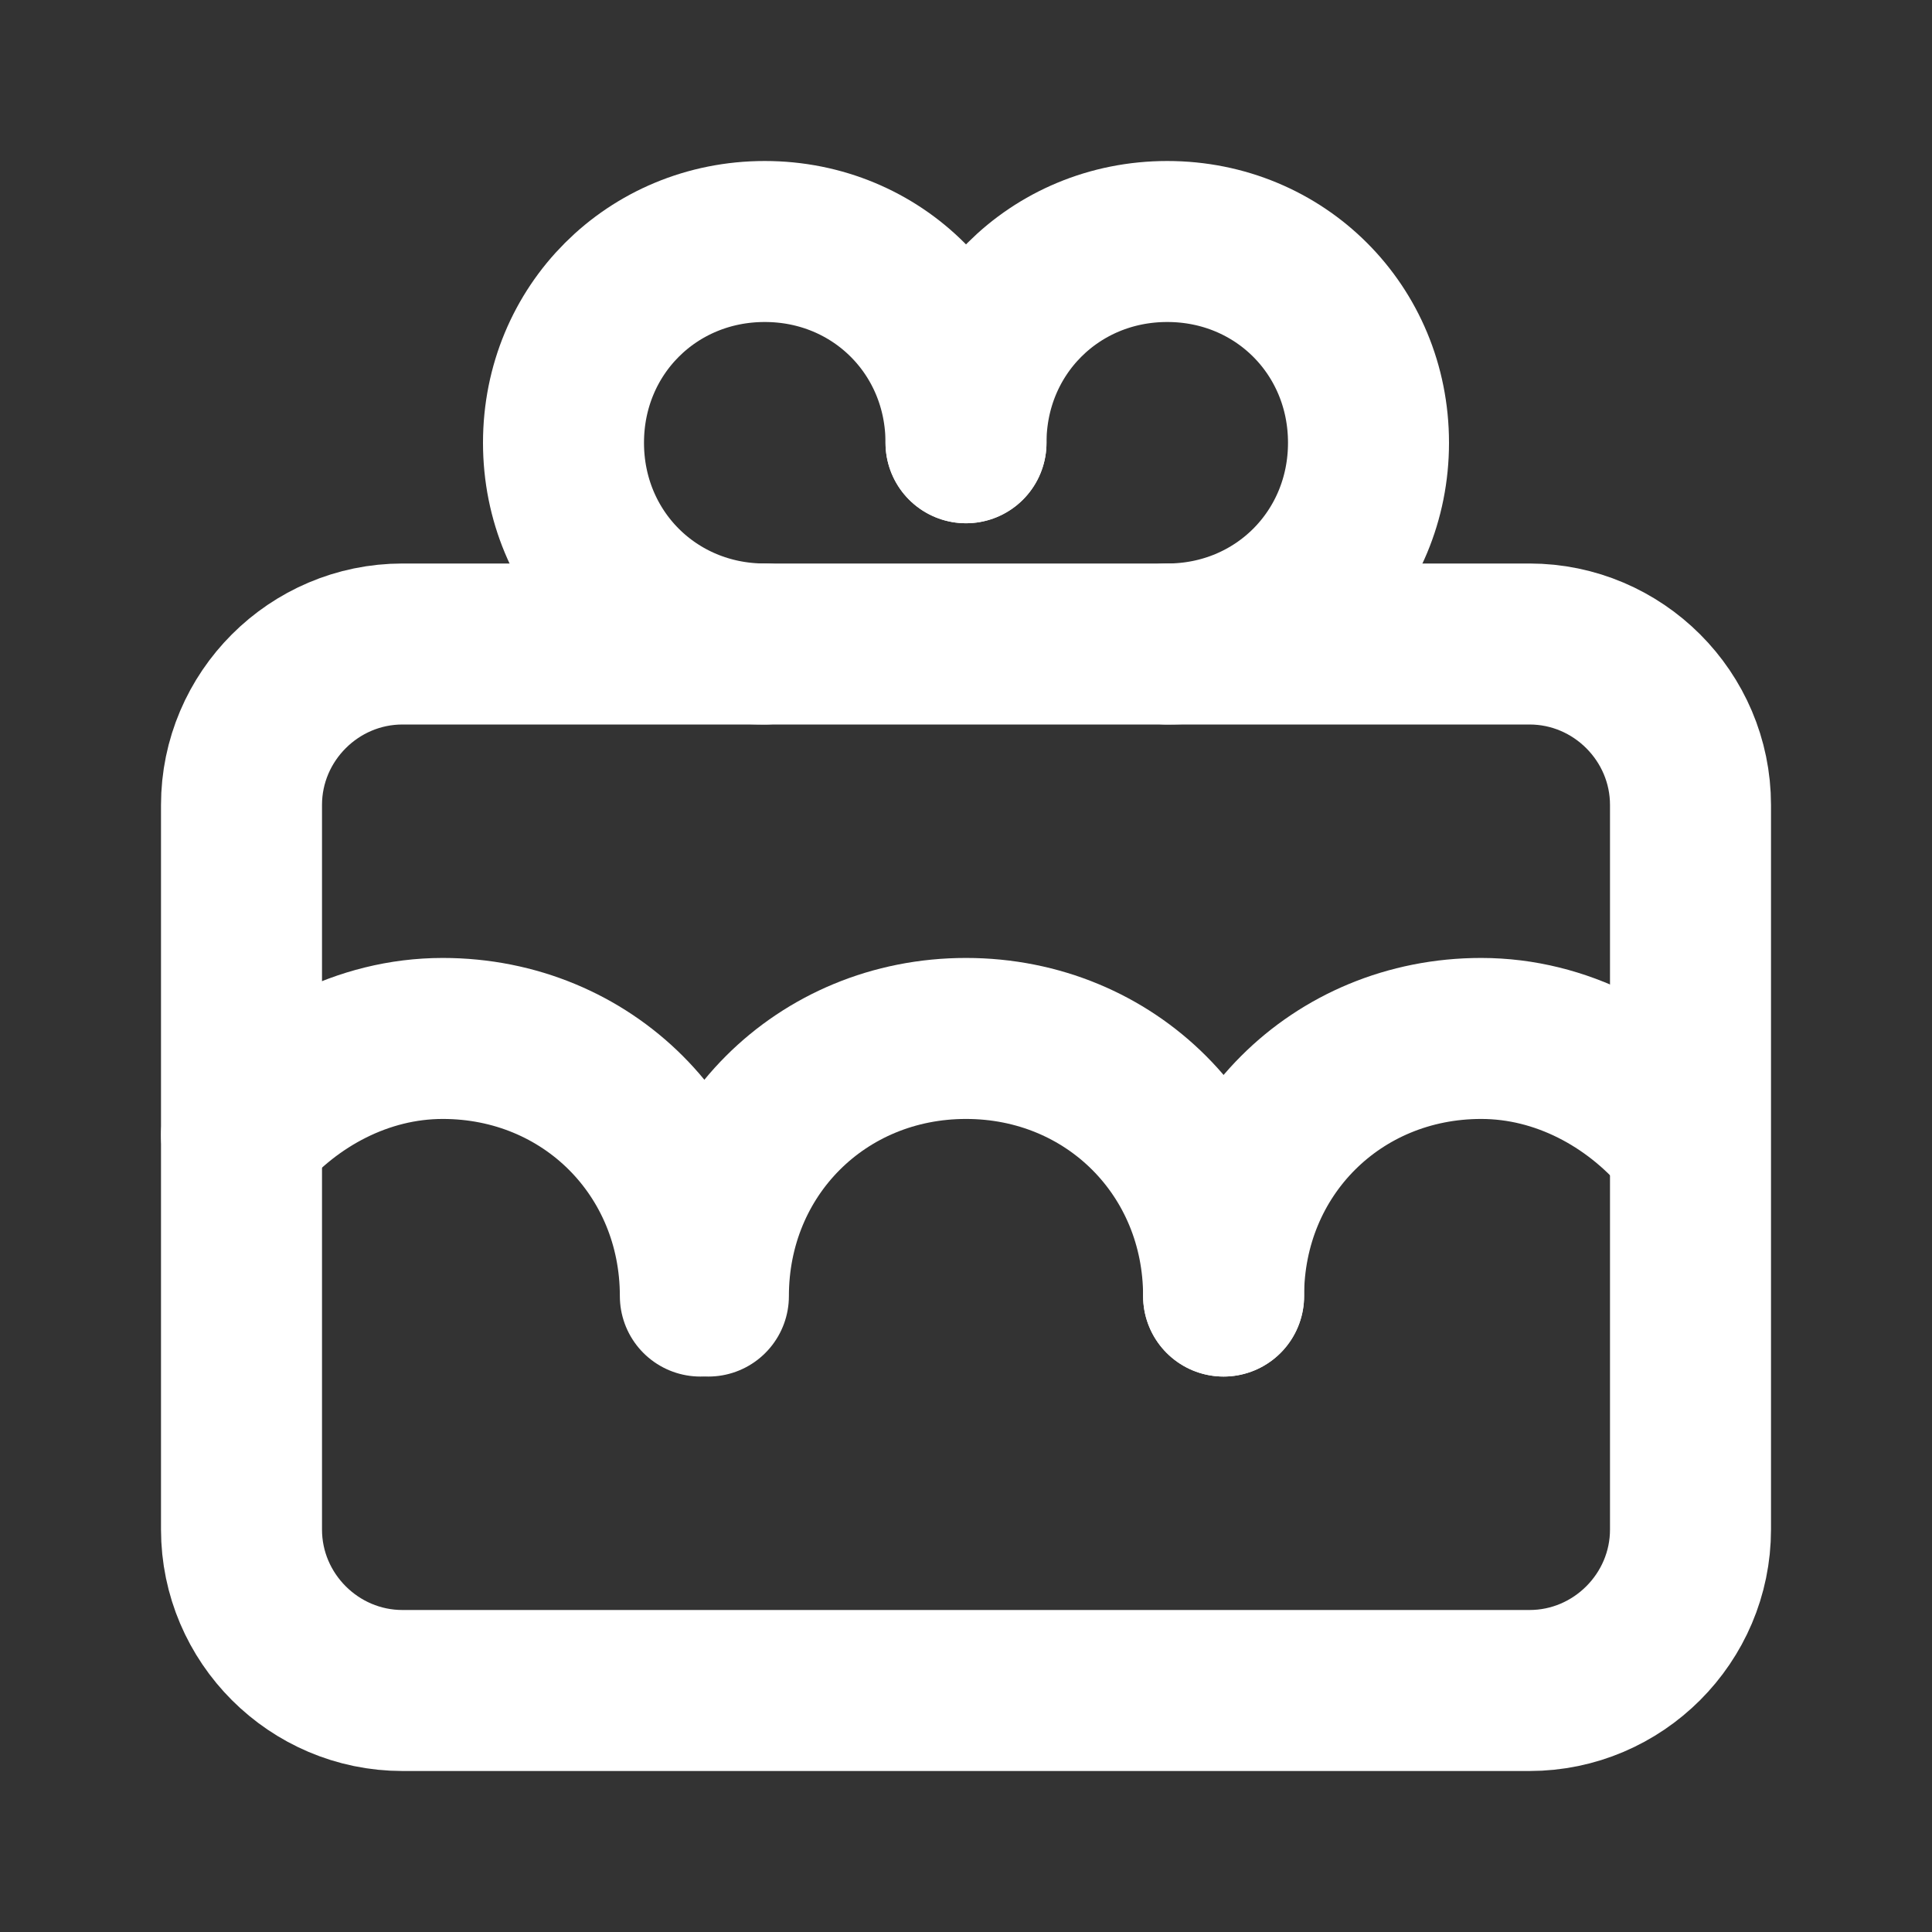 <svg fill="none" height="24" viewBox="0 0 24 24" width="24" xmlns="http://www.w3.org/2000/svg"><rect x="0" y="0" width="24" height="24" fill="#333333" stroke="none"/><g stroke="#fff" stroke-linecap="round" stroke-linejoin="round" stroke-miterlimit="10" stroke-width="2"><path d="m3 14.1c.6-.7 1.5-1.2 2.5-1.2 1.8 0 3.2 1.4 3.2 3.2"/><path d="m8.8 16.1c0-1.8 1.4-3.2 3.2-3.2s3.2 1.4 3.2 3.2"/><path d="m15.2 16.1c0-1.8 1.4-3.2 3.2-3.2 1 0 1.9.5 2.5 1.2"/><path d="m12 5.5c0-1.4 1.1-2.5 2.5-2.5s2.5 1.1 2.5 2.5-1.1 2.5-2.5 2.5"/><path d="m12 5.5c0-1.4-1.1-2.5-2.5-2.5s-2.5 1.1-2.5 2.5 1.1 2.5 2.5 2.5"/><path d="m19 21h-14c-1.1 0-2-.9-2-2v-9c0-1.1.9-2 2-2h14c1.1 0 2 .9 2 2v9c0 1.1-.9 2-2 2z"/></g></svg>